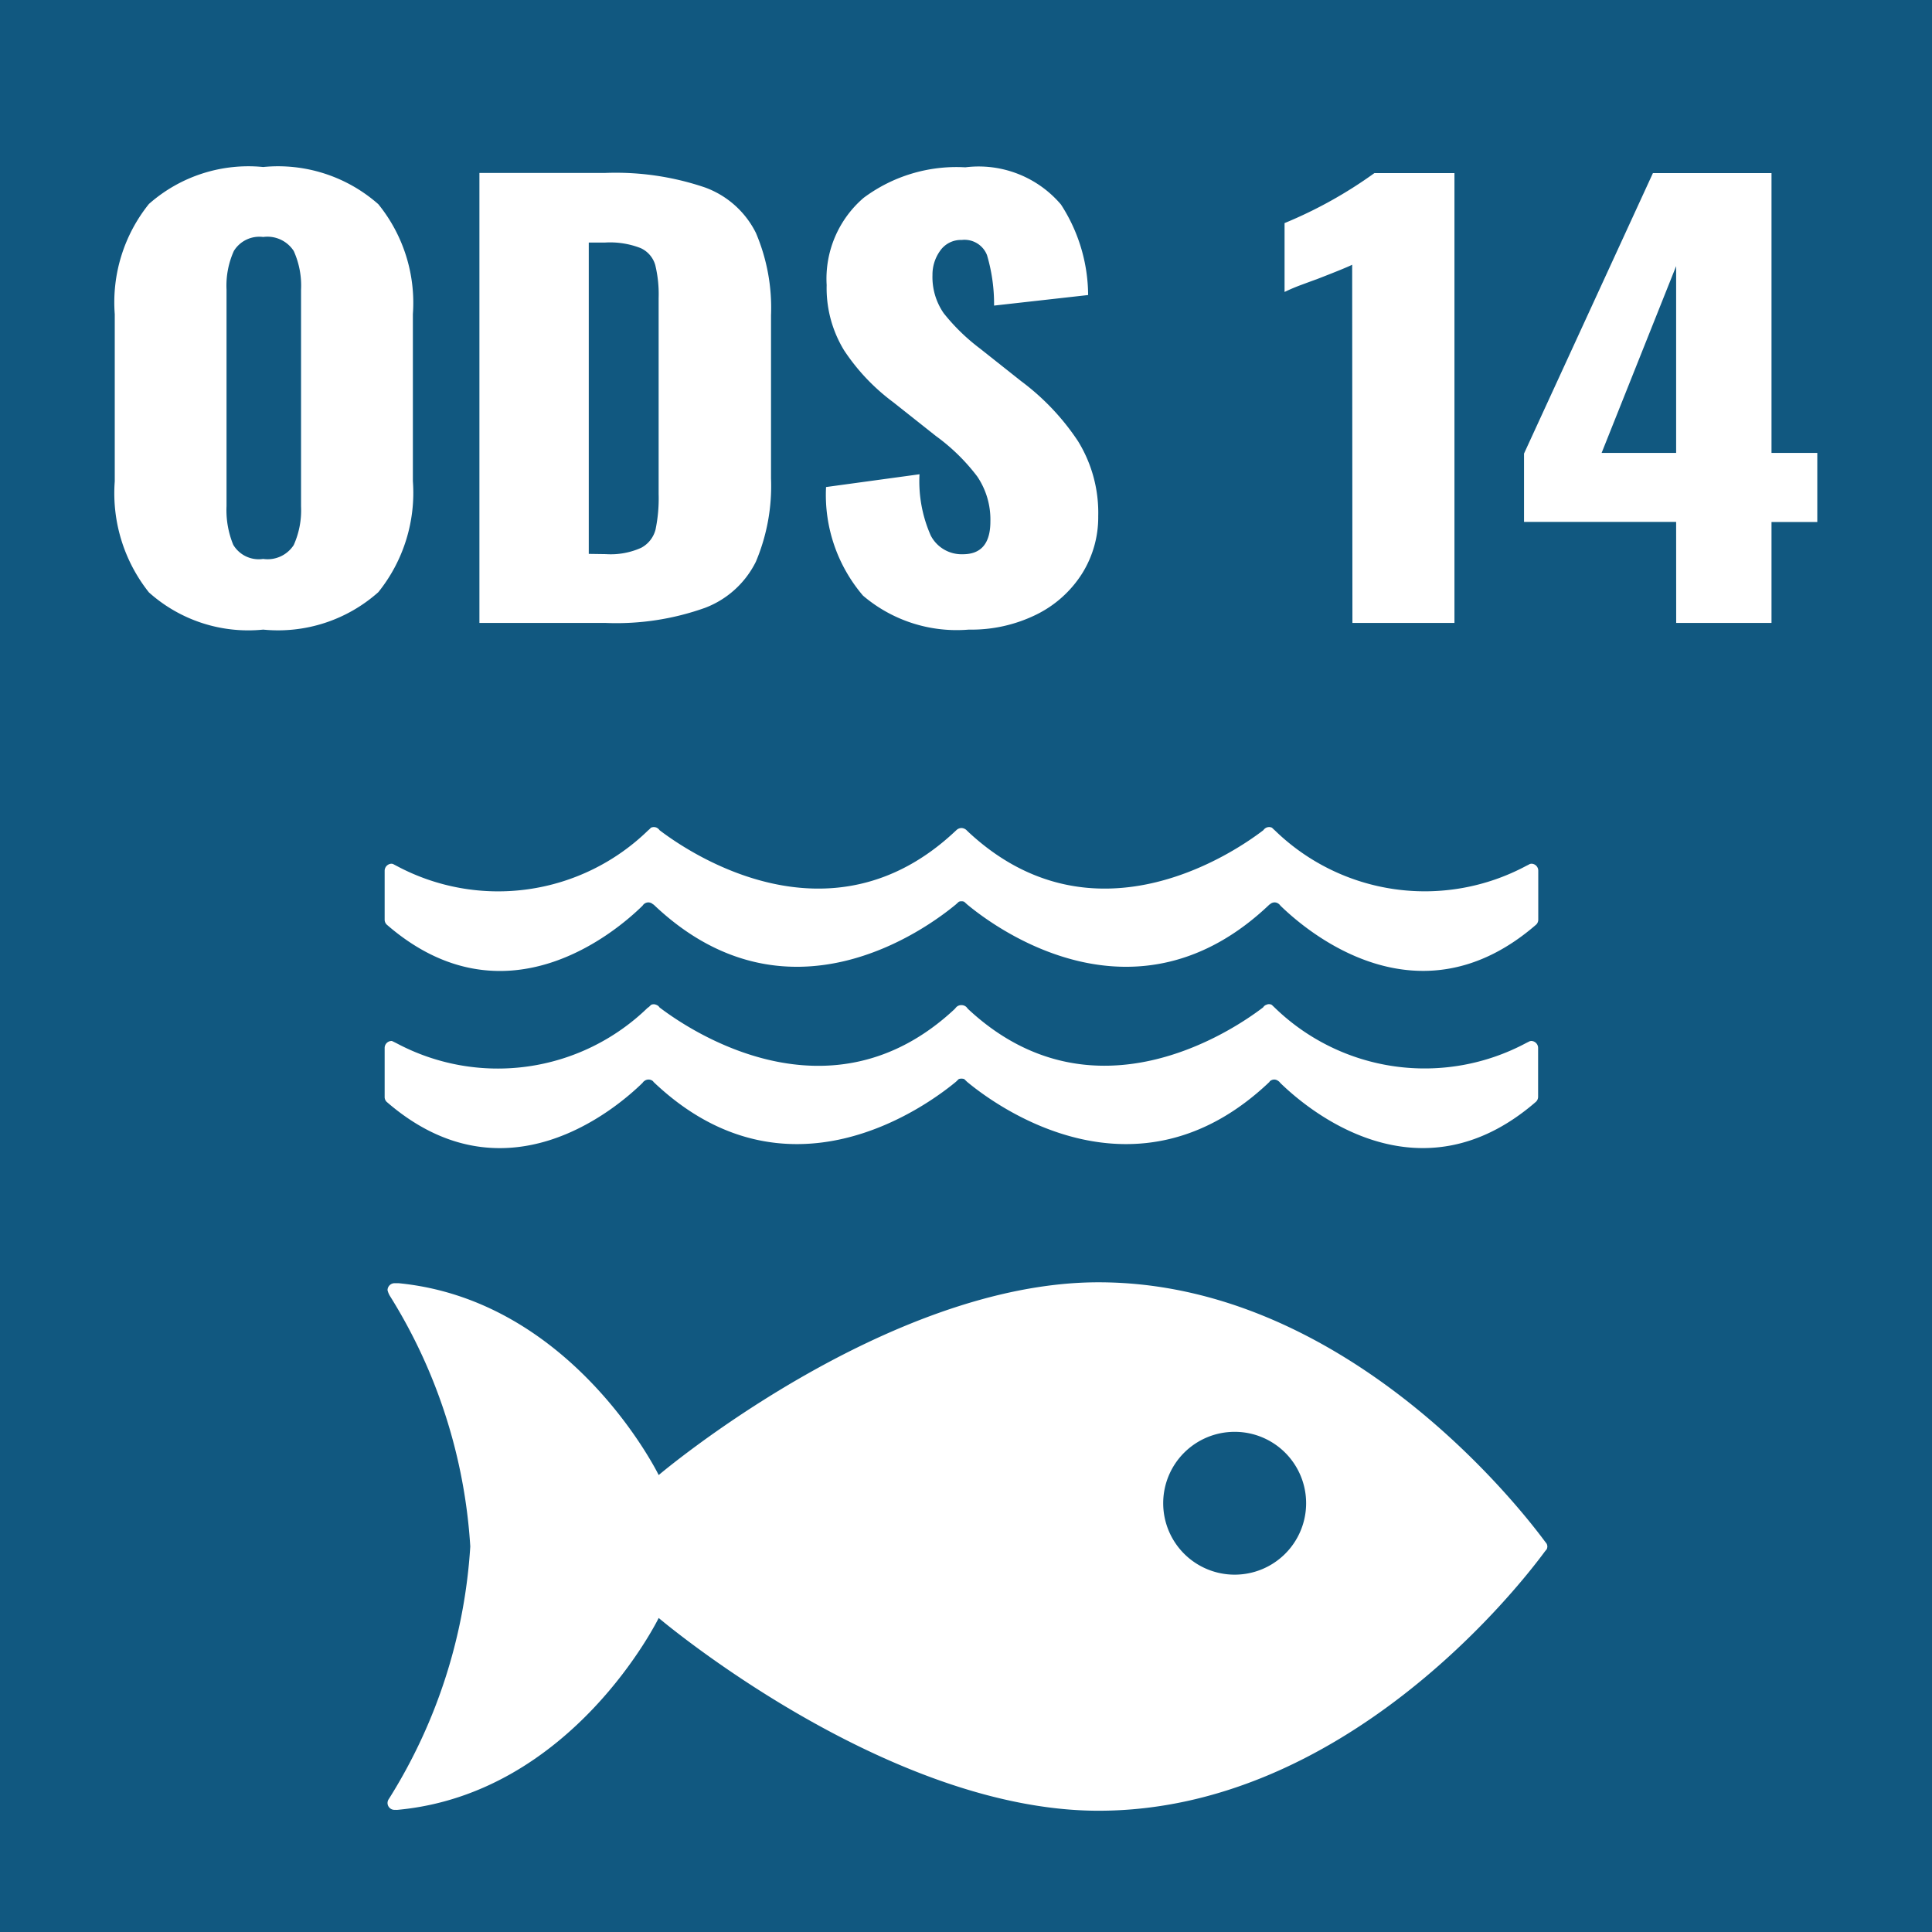 <svg xmlns="http://www.w3.org/2000/svg" xmlns:xlink="http://www.w3.org/1999/xlink" width="38.268" height="38.27" viewBox="0 0 38.268 38.27">
  <defs>
    <clipPath id="clip-path">
      <path id="Caminho_3698" data-name="Caminho 3698" d="M0,0H38.268V-38.27H0Z" fill="none"/>
    </clipPath>
  </defs>
  <g id="ods_14" transform="translate(0 38.27)">
    <path id="Caminho_3693" data-name="Caminho 3693" d="M0,0H38.268V-38.27H0Z" fill="#115880"/>
    <g id="Grupo_2168" data-name="Grupo 2168" clip-path="url(#clip-path)">
      <g id="Grupo_2164" data-name="Grupo 2164" transform="translate(30.6 -7.739)">
        <path id="Caminho_3694" data-name="Caminho 3694" d="M0,0C-.535-.723-3.993-5.132-8.841-5.132c-4.209,0-8.712,3.818-8.712,3.818s-1.692-3.462-5.152-3.8c-.021,0-.042,0-.065,0h-.022a.141.141,0,0,0-.132.137.392.392,0,0,0,.054.126A10.59,10.59,0,0,1-21.285.1a10.625,10.625,0,0,1-1.587,4.961l-.03.047a.137.137,0,0,0-.022.073.137.137,0,0,0,.128.136l.037,0a.158.158,0,0,0,.037,0c3.471-.323,5.169-3.8,5.169-3.8s4.5,3.818,8.712,3.818C-3.993,5.335-.535.927,0,.2L.037.155A.147.147,0,0,0,.049.1.147.147,0,0,0,.037.049C.027.035.015.018,0,0M-6.145.659A1.415,1.415,0,0,1-7.56-.756,1.414,1.414,0,0,1-6.145-2.17,1.414,1.414,0,0,1-4.729-.756,1.415,1.415,0,0,1-6.145.659" fill="#fff"/>
      </g>
      <g id="Grupo_2165" data-name="Grupo 2165" transform="translate(7.785 -21.156)">
        <path id="Caminho_3695" data-name="Caminho 3695" d="M0,0A.168.168,0,0,0-.027-.006a.14.14,0,0,0-.139.14V1.1a.136.136,0,0,0,.041.1c2.34,2.034,4.556.128,5.068-.375A.137.137,0,0,1,5.057.76.137.137,0,0,1,5.151.8.019.019,0,0,0,5.158.8c2.643,2.523,5.414.479,5.991,0l.057-.052a.117.117,0,0,1,.053-.01.125.125,0,0,1,.055.01L11.371.8c.576.479,3.348,2.523,5.991,0L17.367.8A.137.137,0,0,1,17.461.76a.133.133,0,0,1,.076.025.145.145,0,0,1,.039.039c.513.5,2.726,2.409,5.068.375a.136.136,0,0,0,.04-.1V.134a.137.137,0,0,0-.137-.14.177.177,0,0,0-.03.006c-.022.012-.044.024-.07.036a4.258,4.258,0,0,1-4.978-.7C17.45-.68,17.43-.7,17.41-.719a.138.138,0,0,0-.059-.013.194.194,0,0,0-.042.007.149.149,0,0,0-.07.055c-.6.46-3.376,2.336-5.844.034l-.036-.035a.154.154,0,0,0-.1-.042.147.147,0,0,0-.1.042l-.038.035C8.657,1.666,5.882-.21,5.279-.67A.147.147,0,0,0,5.21-.725a.2.2,0,0,0-.044-.007.152.152,0,0,0-.058.013.516.516,0,0,1-.059.056,4.258,4.258,0,0,1-4.978.7L0,0" fill="#fff"/>
      </g>
      <g id="Grupo_2166" data-name="Grupo 2166" transform="translate(12.728 -16.822)">
        <path id="Caminho_3696" data-name="Caminho 3696" d="M0,0A.122.122,0,0,1,.037-.038.14.14,0,0,1,.113-.065a.136.136,0,0,1,.1.039A.012.012,0,0,0,.214-.02C2.857,2.5,5.629.457,6.206-.02l.056-.054a.155.155,0,0,1,.053-.009.169.169,0,0,1,.056.009l.056.054C7,.457,9.775,2.5,12.419-.02c0,0,0,0,0-.006a.134.134,0,0,1,.094-.039.132.132,0,0,1,.076.027.132.132,0,0,1,.04.038c.512.5,2.725,2.409,5.068.374a.137.137,0,0,0,.041-.1V-.691A.138.138,0,0,0,17.6-.829a.159.159,0,0,0-.03.006l-.07.035a4.263,4.263,0,0,1-4.978-.7l-.059-.056a.11.11,0,0,0-.059-.014.087.087,0,0,0-.042.01.118.118,0,0,0-.07.053c-.6.459-3.376,2.336-5.845.033L6.415-1.5a.141.141,0,0,0-.1-.039.139.139,0,0,0-.1.039L6.18-1.46C3.713.843.939-1.034.336-1.493a.122.122,0,0,0-.069-.053.1.1,0,0,0-.044-.01.111.111,0,0,0-.058.014C.146-1.523.126-1.5.1-1.486a4.261,4.261,0,0,1-4.977.7l-.071-.035A.168.168,0,0,0-4.97-.829a.138.138,0,0,0-.139.138V.277a.133.133,0,0,0,.04.1C-2.728,2.409-.512.5,0,0" fill="#fff"/>
      </g>
      <g id="Grupo_2167" data-name="Grupo 2167" transform="translate(5.213 -25.799)">
        <path id="Caminho_3697" data-name="Caminho 3697" d="M0,0A2.986,2.986,0,0,0,2.281-.742a3.141,3.141,0,0,0,.684-2.2V-6.248a3.1,3.1,0,0,0-.684-2.178A3,3,0,0,0,0-9.163a2.973,2.973,0,0,0-2.263.732A3.108,3.108,0,0,0-2.94-6.248v3.311a3.154,3.154,0,0,0,.677,2.2A2.947,2.947,0,0,0,0,0M0-1.4a.588.588,0,0,1-.593-.28,1.808,1.808,0,0,1-.133-.765v-4.29A1.673,1.673,0,0,1-.581-7.5.592.592,0,0,1,0-7.777.621.621,0,0,1,.605-7.5a1.669,1.669,0,0,1,.145.77v4.29a1.678,1.678,0,0,1-.145.765A.616.616,0,0,1,0-1.4M4.283-.132H6.788a5.224,5.224,0,0,0,1.966-.3,1.86,1.86,0,0,0,1.005-.913,3.857,3.857,0,0,0,.3-1.65V-6.226a3.784,3.784,0,0,0-.3-1.633,1.822,1.822,0,0,0-1.011-.9,5.492,5.492,0,0,0-1.984-.286H4.283ZM6.449-1.5V-7.667h.327a1.666,1.666,0,0,1,.7.11.528.528,0,0,1,.29.336,2.455,2.455,0,0,1,.067.654v3.883a3.038,3.038,0,0,1-.061.7.568.568,0,0,1-.284.363,1.474,1.474,0,0,1-.7.126ZM13.975,0a2.914,2.914,0,0,0,1.344-.3,2.24,2.24,0,0,0,.9-.808,2.1,2.1,0,0,0,.321-1.139,2.7,2.7,0,0,0-.4-1.485,4.754,4.754,0,0,0-1.125-1.188L14.2-5.566a3.959,3.959,0,0,1-.72-.7,1.256,1.256,0,0,1-.223-.759.808.808,0,0,1,.151-.478.5.5,0,0,1,.429-.215.478.478,0,0,1,.5.3,3.411,3.411,0,0,1,.14,1l1.863-.209a3.322,3.322,0,0,0-.538-1.793,2.14,2.14,0,0,0-1.894-.737,3.074,3.074,0,0,0-2.015.605,2.113,2.113,0,0,0-.732,1.727,2.365,2.365,0,0,0,.345,1.293,4.078,4.078,0,0,0,.974,1.028l.847.671a3.891,3.891,0,0,1,.817.8,1.523,1.523,0,0,1,.26.891q0,.649-.544.649a.689.689,0,0,1-.636-.368,2.656,2.656,0,0,1-.224-1.216l-1.851.253a3.071,3.071,0,0,0,.732,2.151A2.86,2.86,0,0,0,13.975,0m7.6-.132h2.021v-8.91H22.01a8.706,8.706,0,0,1-1.779.99v1.364a3.665,3.665,0,0,1,.339-.143c.137-.051.238-.088.3-.11q.568-.22.7-.286Zm6.413,0h1.888v-2h.907V-3.5h-.907V-9.042H27.527L24.974-3.487v1.353h3.013ZM26.511-3.5,27.987-7.2V-3.5Z" fill="#fff"/>
      </g>
    </g>
  </g>
</svg>

